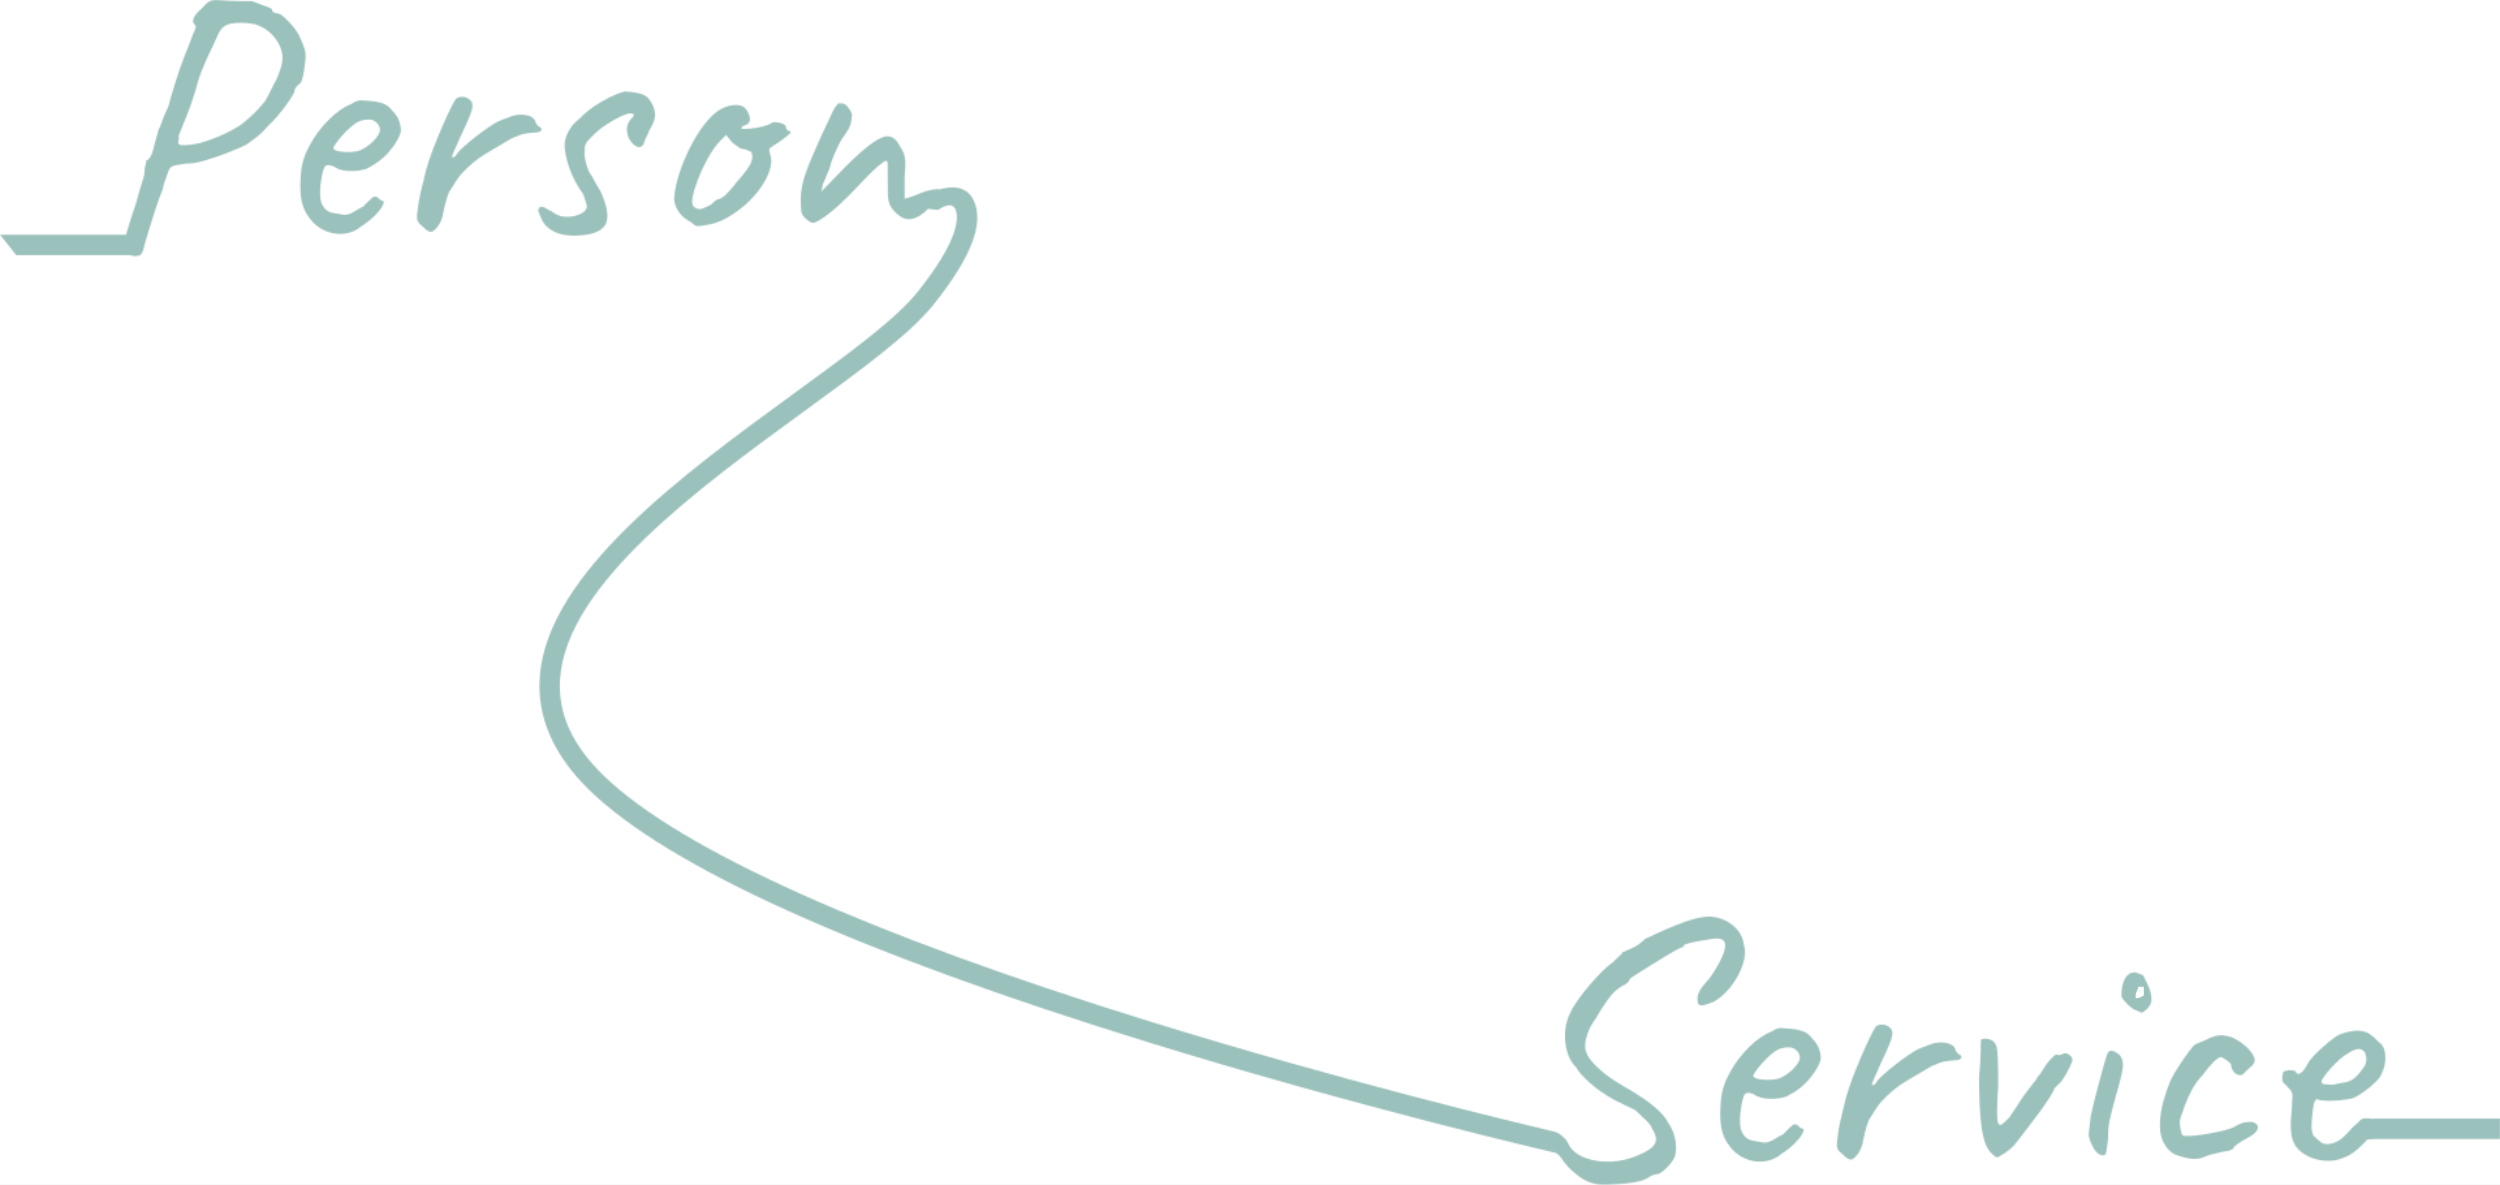 <svg width="1920" height="910" viewBox="0 0 1920 910" fill="none" xmlns="http://www.w3.org/2000/svg">
<rect width="1920" height="910" fill="#BAC2C7"/>
<g id="masa lottie test">
<rect width="14723" height="5500" transform="translate(-12403 -488)" fill="white"/>
<g id="Frame 63" clip-path="url(#clip0_0_1)">
<g id="Vector">
<mask id="path-1-inside-1_0_1" fill="white">
<path d="M234.083 38.16C233.253 35.395 232.087 32.448 230.625 29.318C229.318 26.174 227.476 23.199 225.087 20.336C222.683 17.473 220.378 15.087 218.158 13.15C215.937 11.213 214.18 10.245 212.901 10.245C211.973 10.062 211.102 9.824 210.272 9.557C209.443 9.276 209.021 8.589 209.021 7.48C209.021 6.933 208.052 6.273 206.112 5.543C204.172 4.813 201.994 4.027 199.604 3.199C197.201 2.371 195.177 1.585 193.518 0.855H186.462C182.667 0.855 179.125 0.757 175.794 0.575C171.366 0.196 167.979 0.027 165.688 0.027C163.397 0.027 161.485 0.533 160.009 1.543C158.534 2.554 156.762 4.266 154.753 6.666C151.435 9.431 149.397 11.915 148.666 14.133C147.922 16.35 148.203 17.908 149.496 18.834C150.606 19.564 150.606 21.094 149.496 23.396C148.385 25.711 146.811 29.711 144.787 35.424C143.48 38.371 141.878 42.469 139.938 47.732C137.998 52.981 136.101 58.609 134.259 64.602C132.404 70.595 130.746 76.35 129.27 81.879C127.049 86.3 125.432 90.076 124.42 93.22C123.394 96.363 122.425 98.651 121.511 100.139C121.511 100.869 121.174 102.216 120.541 104.153C119.895 106.09 119.192 108.616 118.461 111.76C117.716 115.255 116.802 118.019 115.692 120.054C114.582 122.09 113.471 123.1 112.375 123.1C112.375 124.391 112.136 125.725 111.686 127.114C111.222 128.504 110.997 130.202 110.997 132.237C110.997 133.711 110.449 136.068 109.339 139.282C108.228 142.51 106.753 147.619 104.911 154.637C101.397 165.149 98.895 172.924 97.434 178.005C97.195 178.791 96.984 179.535 96.815 180.265H0L12.467 195.942H100.47C101.327 196.419 102.241 196.671 103.239 196.671C104.897 196.671 106.289 196.433 107.399 195.984C108.51 195.521 109.423 193.991 110.168 191.422C110.899 188.279 112.009 184.321 113.485 179.535C114.947 174.735 116.479 169.851 118.053 164.882C119.613 159.9 121.103 155.521 122.481 151.745C123.872 147.97 124.744 145.696 125.109 144.967C125.109 144.04 125.531 142.342 126.36 139.844C127.189 137.346 128.061 134.903 128.989 132.518C129.719 129.935 130.872 128.321 132.446 127.675C134.006 127.03 137.478 126.328 142.833 125.598C146.333 125.781 150.733 125.135 155.989 123.661C161.246 122.188 166.784 120.349 172.603 118.132C178.422 115.914 183.721 113.711 188.528 111.493C191.1 109.837 194.01 107.718 197.257 105.135C200.49 102.553 203.301 99.788 205.704 96.841C207.925 94.806 210.216 92.42 212.634 89.655C215.023 86.89 217.244 84.125 219.282 81.36C221.306 78.595 222.965 76.153 224.272 74.034C225.565 71.915 226.211 70.483 226.211 69.753C226.211 68.827 226.675 67.816 227.603 66.707C228.517 65.599 229.543 64.672 230.653 63.943C231.384 63.016 232.073 61.178 232.733 58.413C233.366 55.648 233.787 52.883 233.984 50.118C234.898 44.967 234.954 40.995 234.125 38.231L234.083 38.16ZM215.389 52.953C213.73 58.034 212.071 61.837 210.399 64.434C209.288 66.82 208.052 69.374 206.66 72.041C205.269 74.707 204.313 76.504 203.751 77.43C200.054 82.034 196.357 86.006 192.675 89.318C188.978 92.63 186.209 94.946 184.368 96.237C180.854 98.455 177.213 100.476 173.432 102.314C169.637 104.153 165.899 105.725 162.216 107.016C156.481 109.234 151.14 110.609 146.15 111.17C141.161 111.718 138.293 111.633 137.563 110.89C136.818 109.963 136.635 109.093 137.014 108.265C137.38 107.437 137.478 106.005 137.295 103.984C138.026 101.949 140.008 97.023 143.255 89.192C146.488 81.346 149.763 71.353 153.08 59.185C154.738 54.581 156.762 49.641 159.166 44.392C161.555 39.143 163.397 35.227 164.704 32.645C166.925 27.297 168.724 23.803 170.101 22.132C171.479 20.462 173.643 19.185 176.609 18.259C179.743 17.711 182.653 17.431 185.338 17.431C188.022 17.431 191.382 17.81 195.444 18.54C200.785 20.013 205.409 22.82 209.288 26.974C213.168 31.129 215.557 35.592 216.485 40.392C217.399 43.704 217.033 47.901 215.375 52.967L215.389 52.953Z"/>
</mask>
<path d="M234.083 38.16C233.253 35.395 232.087 32.448 230.625 29.318C229.318 26.174 227.476 23.199 225.087 20.336C222.683 17.473 220.378 15.087 218.158 13.15C215.937 11.213 214.18 10.245 212.901 10.245C211.973 10.062 211.102 9.824 210.272 9.557C209.443 9.276 209.021 8.589 209.021 7.48C209.021 6.933 208.052 6.273 206.112 5.543C204.172 4.813 201.994 4.027 199.604 3.199C197.201 2.371 195.177 1.585 193.518 0.855H186.462C182.667 0.855 179.125 0.757 175.794 0.575C171.366 0.196 167.979 0.027 165.688 0.027C163.397 0.027 161.485 0.533 160.009 1.543C158.534 2.554 156.762 4.266 154.753 6.666C151.435 9.431 149.397 11.915 148.666 14.133C147.922 16.35 148.203 17.908 149.496 18.834C150.606 19.564 150.606 21.094 149.496 23.396C148.385 25.711 146.811 29.711 144.787 35.424C143.48 38.371 141.878 42.469 139.938 47.732C137.998 52.981 136.101 58.609 134.259 64.602C132.404 70.595 130.746 76.35 129.27 81.879C127.049 86.3 125.432 90.076 124.42 93.22C123.394 96.363 122.425 98.651 121.511 100.139C121.511 100.869 121.174 102.216 120.541 104.153C119.895 106.09 119.192 108.616 118.461 111.76C117.716 115.255 116.802 118.019 115.692 120.054C114.582 122.09 113.471 123.1 112.375 123.1C112.375 124.391 112.136 125.725 111.686 127.114C111.222 128.504 110.997 130.202 110.997 132.237C110.997 133.711 110.449 136.068 109.339 139.282C108.228 142.51 106.753 147.619 104.911 154.637C101.397 165.149 98.895 172.924 97.434 178.005C97.195 178.791 96.984 179.535 96.815 180.265H0L12.467 195.942H100.47C101.327 196.419 102.241 196.671 103.239 196.671C104.897 196.671 106.289 196.433 107.399 195.984C108.51 195.521 109.423 193.991 110.168 191.422C110.899 188.279 112.009 184.321 113.485 179.535C114.947 174.735 116.479 169.851 118.053 164.882C119.613 159.9 121.103 155.521 122.481 151.745C123.872 147.97 124.744 145.696 125.109 144.967C125.109 144.04 125.531 142.342 126.36 139.844C127.189 137.346 128.061 134.903 128.989 132.518C129.719 129.935 130.872 128.321 132.446 127.675C134.006 127.03 137.478 126.328 142.833 125.598C146.333 125.781 150.733 125.135 155.989 123.661C161.246 122.188 166.784 120.349 172.603 118.132C178.422 115.914 183.721 113.711 188.528 111.493C191.1 109.837 194.01 107.718 197.257 105.135C200.49 102.553 203.301 99.788 205.704 96.841C207.925 94.806 210.216 92.42 212.634 89.655C215.023 86.89 217.244 84.125 219.282 81.36C221.306 78.595 222.965 76.153 224.272 74.034C225.565 71.915 226.211 70.483 226.211 69.753C226.211 68.827 226.675 67.816 227.603 66.707C228.517 65.599 229.543 64.672 230.653 63.943C231.384 63.016 232.073 61.178 232.733 58.413C233.366 55.648 233.787 52.883 233.984 50.118C234.898 44.967 234.954 40.995 234.125 38.231L234.083 38.16ZM215.389 52.953C213.73 58.034 212.071 61.837 210.399 64.434C209.288 66.82 208.052 69.374 206.66 72.041C205.269 74.707 204.313 76.504 203.751 77.43C200.054 82.034 196.357 86.006 192.675 89.318C188.978 92.63 186.209 94.946 184.368 96.237C180.854 98.455 177.213 100.476 173.432 102.314C169.637 104.153 165.899 105.725 162.216 107.016C156.481 109.234 151.14 110.609 146.15 111.17C141.161 111.718 138.293 111.633 137.563 110.89C136.818 109.963 136.635 109.093 137.014 108.265C137.38 107.437 137.478 106.005 137.295 103.984C138.026 101.949 140.008 97.023 143.255 89.192C146.488 81.346 149.763 71.353 153.08 59.185C154.738 54.581 156.762 49.641 159.166 44.392C161.555 39.143 163.397 35.227 164.704 32.645C166.925 27.297 168.724 23.803 170.101 22.132C171.479 20.462 173.643 19.185 176.609 18.259C179.743 17.711 182.653 17.431 185.338 17.431C188.022 17.431 191.382 17.81 195.444 18.54C200.785 20.013 205.409 22.82 209.288 26.974C213.168 31.129 215.557 35.592 216.485 40.392C217.399 43.704 217.033 47.901 215.375 52.967L215.389 52.953Z" stroke="#9BC1BC" stroke-width="40" stroke-linejoin="round" mask="url(#path-1-inside-1_0_1)"/>
</g>
<g id="Vector_2">
<mask id="path-2-inside-2_0_1" fill="white">
<path d="M277.697 173.654C273.818 176.966 269.334 178.903 264.26 179.464C259.186 180.012 254.238 179.24 249.446 177.12C244.638 175.001 240.675 171.731 237.54 167.31C234.392 163.254 232.368 158.594 231.44 153.345C230.513 148.096 230.428 141.219 231.159 132.742C231.707 125.556 234.012 118.314 238.089 111.03C242.151 103.746 247.084 97.247 252.903 91.535C258.722 85.823 264.485 81.851 270.206 79.647C272.975 77.809 275.336 76.925 277.262 77.023C279.201 77.121 282.195 77.346 286.257 77.711C290.502 78.258 293.693 79.1 295.815 80.195C297.937 81.304 299.638 82.777 300.945 84.616C303.714 87.381 305.556 90.104 306.483 92.77C307.411 95.451 307.875 98.076 307.875 100.658C307.13 104.714 304.417 109.64 299.708 115.451C295 121.261 288.858 126.005 281.296 129.696C277.234 130.987 272.806 131.535 267.999 131.352C263.192 131.17 259.228 129.963 256.094 127.759C252.58 126.286 250.275 126.51 249.164 128.447C248.054 130.384 247.042 135.044 246.114 142.412C245.369 149.415 245.932 154.538 247.773 157.766C249.614 160.994 252.102 162.889 255.25 163.436C258.947 164.18 261.843 164.685 263.979 164.952C266.101 165.233 268.73 164.447 271.878 162.608C274.83 160.77 276.671 159.703 277.416 159.422C278.147 159.142 278.751 158.777 279.215 158.314C279.679 157.85 280.832 156.7 282.673 154.861C283.966 153.57 284.978 152.601 285.723 151.956C286.454 151.31 287.283 150.987 288.211 150.987C289.139 150.987 289.968 151.408 290.699 152.236C291.43 153.065 292.175 153.668 292.92 154.033C294.761 154.033 295.183 155.142 294.171 157.345C293.159 159.563 291.163 162.187 288.211 165.233C285.259 168.278 281.745 171.085 277.683 173.668L277.697 173.654ZM277.416 115.03C279.44 114.103 281.577 112.77 283.783 111.016C286.004 109.261 287.888 107.325 289.462 105.205C291.022 103.086 291.809 101.289 291.809 99.816C291.809 97.233 290.6 95.072 288.211 93.318C285.807 91.563 282.209 91.339 277.416 92.63C275.378 93.177 273.073 94.525 270.487 96.644C267.901 98.763 265.455 101.121 263.15 103.689C260.845 106.272 258.989 108.574 257.612 110.609C256.22 112.644 255.714 113.837 256.094 114.202C256.642 115.128 258.216 115.816 260.802 116.279C263.389 116.742 266.298 116.882 269.531 116.7C272.764 116.517 275.392 115.97 277.43 115.044L277.416 115.03Z"/>
</mask>
<path d="M277.697 173.654C273.818 176.966 269.334 178.903 264.26 179.464C259.186 180.012 254.238 179.24 249.446 177.12C244.638 175.001 240.675 171.731 237.54 167.31C234.392 163.254 232.368 158.594 231.44 153.345C230.513 148.096 230.428 141.219 231.159 132.742C231.707 125.556 234.012 118.314 238.089 111.03C242.151 103.746 247.084 97.247 252.903 91.535C258.722 85.823 264.485 81.851 270.206 79.647C272.975 77.809 275.336 76.925 277.262 77.023C279.201 77.121 282.195 77.346 286.257 77.711C290.502 78.258 293.693 79.1 295.815 80.195C297.937 81.304 299.638 82.777 300.945 84.616C303.714 87.381 305.556 90.104 306.483 92.77C307.411 95.451 307.875 98.076 307.875 100.658C307.13 104.714 304.417 109.64 299.708 115.451C295 121.261 288.858 126.005 281.296 129.696C277.234 130.987 272.806 131.535 267.999 131.352C263.192 131.17 259.228 129.963 256.094 127.759C252.58 126.286 250.275 126.51 249.164 128.447C248.054 130.384 247.042 135.044 246.114 142.412C245.369 149.415 245.932 154.538 247.773 157.766C249.614 160.994 252.102 162.889 255.25 163.436C258.947 164.18 261.843 164.685 263.979 164.952C266.101 165.233 268.73 164.447 271.878 162.608C274.83 160.77 276.671 159.703 277.416 159.422C278.147 159.142 278.751 158.777 279.215 158.314C279.679 157.85 280.832 156.7 282.673 154.861C283.966 153.57 284.978 152.601 285.723 151.956C286.454 151.31 287.283 150.987 288.211 150.987C289.139 150.987 289.968 151.408 290.699 152.236C291.43 153.065 292.175 153.668 292.92 154.033C294.761 154.033 295.183 155.142 294.171 157.345C293.159 159.563 291.163 162.187 288.211 165.233C285.259 168.278 281.745 171.085 277.683 173.668L277.697 173.654ZM277.416 115.03C279.44 114.103 281.577 112.77 283.783 111.016C286.004 109.261 287.888 107.325 289.462 105.205C291.022 103.086 291.809 101.289 291.809 99.816C291.809 97.233 290.6 95.072 288.211 93.318C285.807 91.563 282.209 91.339 277.416 92.63C275.378 93.177 273.073 94.525 270.487 96.644C267.901 98.763 265.455 101.121 263.15 103.689C260.845 106.272 258.989 108.574 257.612 110.609C256.22 112.644 255.714 113.837 256.094 114.202C256.642 115.128 258.216 115.816 260.802 116.279C263.389 116.742 266.298 116.882 269.531 116.7C272.764 116.517 275.392 115.97 277.43 115.044L277.416 115.03Z" stroke="#9BC1BC" stroke-width="40" stroke-linejoin="round" mask="url(#path-2-inside-2_0_1)"/>
</g>
<g id="Vector_3">
<mask id="path-3-inside-3_0_1" fill="white">
<path d="M324.221 173.655C322.563 172.364 321.41 171.073 320.764 169.782C320.117 168.49 320.075 166.006 320.623 162.315C321.171 157.15 321.916 152.589 322.844 148.631C323.772 144.673 324.868 140.112 326.161 134.947C326.526 132.729 327.595 128.954 329.352 123.607C331.109 118.259 333.273 112.449 335.859 106.189C338.446 99.93 341.032 93.979 343.618 88.351C346.204 82.723 348.411 78.54 350.266 75.775C351.742 74.667 353.541 74.218 355.664 74.386C357.786 74.568 359.585 75.396 361.061 76.87C363.085 78.526 363.408 81.431 362.031 85.586C360.654 89.74 357.828 96.238 353.584 105.08C351.363 110.063 349.704 113.796 348.594 116.28C347.483 118.765 347.02 120.252 347.202 120.701C347.385 121.164 348.214 120.94 349.69 120.014C350.8 117.993 352.824 115.635 355.776 112.968C358.728 110.301 361.862 107.677 365.193 105.08C368.511 102.498 371.659 100.196 374.611 98.161C377.562 96.14 379.6 94.849 380.697 94.287C382.173 93.361 383.887 92.589 385.813 91.944C387.753 91.298 389.088 90.793 389.833 90.428C394.078 88.407 398.421 87.663 402.848 88.21C407.276 88.758 410.045 90.428 411.155 93.193C411.338 94.666 412.449 96.14 414.473 97.614C415.203 97.614 415.667 98.161 415.864 99.27C415.864 100.561 414.894 101.347 412.955 101.614C411.015 101.894 408.569 102.119 405.617 102.301C403.214 102.484 401.092 102.947 399.25 103.691C397.409 104.435 395.188 105.347 392.602 106.456C385.588 110.512 378.898 114.47 372.531 118.343C366.163 122.217 360.021 127.382 354.118 133.824C352.825 135.298 351.531 137.052 350.238 139.073C348.945 141.108 347.554 143.312 346.078 145.712C345.15 146.638 344.237 148.659 343.309 151.803C342.381 154.933 341.594 157.936 340.962 160.785C340.315 163.648 339.992 165.347 339.992 165.894C338.881 169.403 337.687 171.971 336.393 173.641C334.173 176.589 332.331 178.062 330.856 178.062C329.38 178.062 327.159 176.589 324.207 173.641L324.221 173.655Z"/>
</mask>
<path d="M324.221 173.655C322.563 172.364 321.41 171.073 320.764 169.782C320.117 168.49 320.075 166.006 320.623 162.315C321.171 157.15 321.916 152.589 322.844 148.631C323.772 144.673 324.868 140.112 326.161 134.947C326.526 132.729 327.595 128.954 329.352 123.607C331.109 118.259 333.273 112.449 335.859 106.189C338.446 99.93 341.032 93.979 343.618 88.351C346.204 82.723 348.411 78.54 350.266 75.775C351.742 74.667 353.541 74.218 355.664 74.386C357.786 74.568 359.585 75.396 361.061 76.87C363.085 78.526 363.408 81.431 362.031 85.586C360.654 89.74 357.828 96.238 353.584 105.08C351.363 110.063 349.704 113.796 348.594 116.28C347.483 118.765 347.02 120.252 347.202 120.701C347.385 121.164 348.214 120.94 349.69 120.014C350.8 117.993 352.824 115.635 355.776 112.968C358.728 110.301 361.862 107.677 365.193 105.08C368.511 102.498 371.659 100.196 374.611 98.161C377.562 96.14 379.6 94.849 380.697 94.287C382.173 93.361 383.887 92.589 385.813 91.944C387.753 91.298 389.088 90.793 389.833 90.428C394.078 88.407 398.421 87.663 402.848 88.21C407.276 88.758 410.045 90.428 411.155 93.193C411.338 94.666 412.449 96.14 414.473 97.614C415.203 97.614 415.667 98.161 415.864 99.27C415.864 100.561 414.894 101.347 412.955 101.614C411.015 101.894 408.569 102.119 405.617 102.301C403.214 102.484 401.092 102.947 399.25 103.691C397.409 104.435 395.188 105.347 392.602 106.456C385.588 110.512 378.898 114.47 372.531 118.343C366.163 122.217 360.021 127.382 354.118 133.824C352.825 135.298 351.531 137.052 350.238 139.073C348.945 141.108 347.554 143.312 346.078 145.712C345.15 146.638 344.237 148.659 343.309 151.803C342.381 154.933 341.594 157.936 340.962 160.785C340.315 163.648 339.992 165.347 339.992 165.894C338.881 169.403 337.687 171.971 336.393 173.641C334.173 176.589 332.331 178.062 330.856 178.062C329.38 178.062 327.159 176.589 324.207 173.641L324.221 173.655Z" stroke="#9BC1BC" stroke-width="40" stroke-linejoin="round" mask="url(#path-3-inside-3_0_1)"/>
</g>
<g id="Vector_4">
<mask id="path-4-inside-4_0_1" fill="white">
<path d="M444.959 180.854C440.349 181.219 435.964 180.952 431.803 180.026C427.643 179.1 424.143 177.5 421.275 175.184C418.408 172.882 416.426 170.061 415.316 166.749C414.023 164.167 413.376 162.37 413.376 161.36C413.376 160.349 414.023 159.465 415.316 158.735C416.792 158.735 418.127 159.156 419.336 159.984C420.531 160.812 422.147 161.696 424.185 162.609C426.954 165.009 430.327 166.3 434.291 166.482C438.255 166.665 441.909 166.019 445.226 164.546C448.543 163.072 450.399 161.233 450.764 159.016C450.764 158.286 450.483 156.995 449.935 155.142C449.387 153.304 448.726 151.367 447.995 149.332C443.006 142.328 439.365 135.367 437.06 128.448C434.755 121.528 433.602 115.872 433.602 111.437C433.602 108.125 434.614 104.574 436.652 100.785C438.676 97.009 441.445 93.823 444.959 91.241C448.276 87.746 451.973 84.602 456.035 81.837C460.097 79.073 464.201 76.672 468.362 74.651C472.522 72.63 476.261 71.157 479.578 70.231C481.602 70.231 484.287 70.511 487.604 71.058C490.921 71.606 493.24 72.266 494.533 72.995C496.557 73.739 498.497 75.718 500.353 78.946C502.194 82.174 503.121 85.36 503.121 88.49C503.121 89.781 502.756 91.437 502.011 93.472C501.266 95.507 500.071 97.893 498.413 100.658C497.668 102.693 496.839 104.574 495.925 106.328C494.997 108.083 494.533 109.332 494.533 110.062C493.606 112.097 492.355 113.065 490.795 112.967C489.22 112.883 487.646 112.041 486.086 110.483C484.512 108.925 483.275 107.03 482.347 104.813C481.602 102.048 481.335 99.788 481.518 98.034C481.701 96.279 482.446 94.399 483.739 92.364C485.763 90.343 486.789 88.953 486.789 88.209C486.789 87.465 485.777 87.1 483.739 87.1C482.446 87.1 480.084 87.886 476.683 89.444C473.267 91.016 469.669 93.037 465.888 95.522C462.107 98.006 458.832 100.644 456.063 103.409C452.549 106.721 450.483 109.121 449.837 110.595C449.19 112.069 448.867 114.37 448.867 117.514C448.867 120.097 449.471 123.325 450.666 127.198C451.861 131.072 453.112 133.655 454.405 134.946C456.991 139.928 459.198 143.788 461.053 146.567C466.408 158.37 467.786 166.847 465.213 172.012C462.627 177.177 455.895 180.124 445.001 180.868L444.959 180.854Z"/>
</mask>
<path d="M444.959 180.854C440.349 181.219 435.964 180.952 431.803 180.026C427.643 179.1 424.143 177.5 421.275 175.184C418.408 172.882 416.426 170.061 415.316 166.749C414.023 164.167 413.376 162.37 413.376 161.36C413.376 160.349 414.023 159.465 415.316 158.735C416.792 158.735 418.127 159.156 419.336 159.984C420.531 160.812 422.147 161.696 424.185 162.609C426.954 165.009 430.327 166.3 434.291 166.482C438.255 166.665 441.909 166.019 445.226 164.546C448.543 163.072 450.399 161.233 450.764 159.016C450.764 158.286 450.483 156.995 449.935 155.142C449.387 153.304 448.726 151.367 447.995 149.332C443.006 142.328 439.365 135.367 437.06 128.448C434.755 121.528 433.602 115.872 433.602 111.437C433.602 108.125 434.614 104.574 436.652 100.785C438.676 97.009 441.445 93.823 444.959 91.241C448.276 87.746 451.973 84.602 456.035 81.837C460.097 79.073 464.201 76.672 468.362 74.651C472.522 72.63 476.261 71.157 479.578 70.231C481.602 70.231 484.287 70.511 487.604 71.058C490.921 71.606 493.24 72.266 494.533 72.995C496.557 73.739 498.497 75.718 500.353 78.946C502.194 82.174 503.121 85.36 503.121 88.49C503.121 89.781 502.756 91.437 502.011 93.472C501.266 95.507 500.071 97.893 498.413 100.658C497.668 102.693 496.839 104.574 495.925 106.328C494.997 108.083 494.533 109.332 494.533 110.062C493.606 112.097 492.355 113.065 490.795 112.967C489.22 112.883 487.646 112.041 486.086 110.483C484.512 108.925 483.275 107.03 482.347 104.813C481.602 102.048 481.335 99.788 481.518 98.034C481.701 96.279 482.446 94.399 483.739 92.364C485.763 90.343 486.789 88.953 486.789 88.209C486.789 87.465 485.777 87.1 483.739 87.1C482.446 87.1 480.084 87.886 476.683 89.444C473.267 91.016 469.669 93.037 465.888 95.522C462.107 98.006 458.832 100.644 456.063 103.409C452.549 106.721 450.483 109.121 449.837 110.595C449.19 112.069 448.867 114.37 448.867 117.514C448.867 120.097 449.471 123.325 450.666 127.198C451.861 131.072 453.112 133.655 454.405 134.946C456.991 139.928 459.198 143.788 461.053 146.567C466.408 158.37 467.786 166.847 465.213 172.012C462.627 177.177 455.895 180.124 445.001 180.868L444.959 180.854Z" stroke="#9BC1BC" stroke-width="40" stroke-linejoin="round" mask="url(#path-4-inside-4_0_1)"/>
</g>
<g id="Vector_5">
<mask id="path-5-inside-5_0_1" fill="white">
<path d="M542.168 172.826C538.289 173.57 535.843 173.794 534.831 173.513C533.819 173.233 532.287 172.18 530.263 170.327C527.311 168.854 524.866 167.015 522.926 164.798C520.986 162.58 519.609 160.236 518.766 157.752C517.922 155.268 517.613 153.191 517.796 151.535C518.344 145.079 519.918 138.173 522.504 130.791C525.091 123.423 528.225 116.321 531.922 109.5C535.618 102.679 539.624 96.826 543.967 91.942C548.296 87.058 552.499 83.886 556.561 82.398C560.258 80.925 563.758 80.377 567.089 80.742C570.406 81.121 572.809 82.862 574.285 85.991C577.054 91.339 576.408 94.749 572.346 96.223C571.798 96.223 571.137 96.461 570.406 96.91C569.661 97.374 569.296 97.977 569.296 98.707C570.026 99.086 572.065 99.128 575.382 98.847C578.699 98.567 582.072 98.019 585.488 97.191C588.903 96.363 591.166 95.493 592.277 94.567C593.387 94.019 594.216 93.739 594.764 93.739C595.313 93.739 596.704 93.921 598.925 94.286C602.059 95.212 603.633 96.321 603.633 97.598C603.633 98.342 603.915 99.03 604.463 99.675C605.011 100.321 605.658 100.644 606.402 100.644C607.696 100.826 607.555 101.654 605.981 103.128C604.407 104.602 601.778 106.637 598.082 109.205C594.568 111.423 592.403 112.854 591.574 113.486C590.744 114.131 590.604 115.465 591.152 117.5C592.628 121.009 592.712 125.065 591.433 129.668C590.14 134.272 587.835 138.973 584.504 143.773C581.187 148.573 577.167 153.036 572.458 157.191C567.749 161.345 562.76 164.84 557.503 167.703C552.246 170.566 547.116 172.264 542.126 172.812L542.168 172.826ZM537.46 160.657C538.19 160.657 539.484 160.236 541.339 159.408C543.18 158.58 544.656 157.892 545.766 157.331C546.497 156.601 547.467 155.717 548.676 154.707C549.871 153.696 550.841 153.092 551.585 152.91C552.316 152.91 553.244 152.587 554.354 151.942C555.465 151.296 557.025 149.921 559.063 147.787C561.087 145.668 563.772 142.496 567.089 138.243C570.785 134.187 573.639 130.454 575.677 127.044C577.701 123.633 578.263 120.461 577.335 117.5C577.153 116.77 576.647 116.307 575.817 116.11C574.988 115.928 573.92 115.465 572.627 114.721C570.785 114.721 569.071 114.216 567.496 113.205C565.922 112.195 564.123 110.861 562.099 109.191L557.672 103.661L552.963 108.363C550.011 111.31 546.919 115.689 543.686 121.5C540.453 127.31 537.727 133.205 535.52 139.198C533.299 145.191 532.006 149.935 531.641 153.443C531.458 156.208 531.922 158.047 533.032 158.973C534.142 159.899 535.618 160.447 537.46 160.629V160.657Z"/>
</mask>
<path d="M542.168 172.826C538.289 173.57 535.843 173.794 534.831 173.513C533.819 173.233 532.287 172.18 530.263 170.327C527.311 168.854 524.866 167.015 522.926 164.798C520.986 162.58 519.609 160.236 518.766 157.752C517.922 155.268 517.613 153.191 517.796 151.535C518.344 145.079 519.918 138.173 522.504 130.791C525.091 123.423 528.225 116.321 531.922 109.5C535.618 102.679 539.624 96.826 543.967 91.942C548.296 87.058 552.499 83.886 556.561 82.398C560.258 80.925 563.758 80.377 567.089 80.742C570.406 81.121 572.809 82.862 574.285 85.991C577.054 91.339 576.408 94.749 572.346 96.223C571.798 96.223 571.137 96.461 570.406 96.91C569.661 97.374 569.296 97.977 569.296 98.707C570.026 99.086 572.065 99.128 575.382 98.847C578.699 98.567 582.072 98.019 585.488 97.191C588.903 96.363 591.166 95.493 592.277 94.567C593.387 94.019 594.216 93.739 594.764 93.739C595.313 93.739 596.704 93.921 598.925 94.286C602.059 95.212 603.633 96.321 603.633 97.598C603.633 98.342 603.915 99.03 604.463 99.675C605.011 100.321 605.658 100.644 606.402 100.644C607.696 100.826 607.555 101.654 605.981 103.128C604.407 104.602 601.778 106.637 598.082 109.205C594.568 111.423 592.403 112.854 591.574 113.486C590.744 114.131 590.604 115.465 591.152 117.5C592.628 121.009 592.712 125.065 591.433 129.668C590.14 134.272 587.835 138.973 584.504 143.773C581.187 148.573 577.167 153.036 572.458 157.191C567.749 161.345 562.76 164.84 557.503 167.703C552.246 170.566 547.116 172.264 542.126 172.812L542.168 172.826ZM537.46 160.657C538.19 160.657 539.484 160.236 541.339 159.408C543.18 158.58 544.656 157.892 545.766 157.331C546.497 156.601 547.467 155.717 548.676 154.707C549.871 153.696 550.841 153.092 551.585 152.91C552.316 152.91 553.244 152.587 554.354 151.942C555.465 151.296 557.025 149.921 559.063 147.787C561.087 145.668 563.772 142.496 567.089 138.243C570.785 134.187 573.639 130.454 575.677 127.044C577.701 123.633 578.263 120.461 577.335 117.5C577.153 116.77 576.647 116.307 575.817 116.11C574.988 115.928 573.92 115.465 572.627 114.721C570.785 114.721 569.071 114.216 567.496 113.205C565.922 112.195 564.123 110.861 562.099 109.191L557.672 103.661L552.963 108.363C550.011 111.31 546.919 115.689 543.686 121.5C540.453 127.31 537.727 133.205 535.52 139.198C533.299 145.191 532.006 149.935 531.641 153.443C531.458 156.208 531.922 158.047 533.032 158.973C534.142 159.899 535.618 160.447 537.46 160.629V160.657Z" stroke="#9BC1BC" stroke-width="40" stroke-linejoin="round" mask="url(#path-5-inside-5_0_1)"/>
</g>
<g id="Vector_6">
<mask id="path-6-inside-6_0_1" fill="white">
<path d="M1368.18 886.183C1364.3 889.496 1359.83 891.433 1354.74 891.994C1349.66 892.541 1344.72 891.769 1339.92 889.636C1335.12 887.517 1331.15 884.247 1328.02 879.826C1324.88 875.77 1322.85 871.11 1321.92 865.861C1320.99 860.612 1320.91 853.735 1321.64 845.258C1322.19 838.072 1324.5 830.83 1328.57 823.545C1332.63 816.261 1337.56 809.763 1343.38 804.051C1349.2 798.339 1354.96 794.367 1360.68 792.163C1363.45 790.325 1365.81 789.44 1367.74 789.539C1369.68 789.637 1372.67 789.861 1376.74 790.226C1380.98 790.774 1384.17 791.616 1386.29 792.711C1388.42 793.819 1390.12 795.293 1391.42 797.132C1394.19 799.896 1396.03 802.619 1396.96 805.286C1397.89 807.967 1398.35 810.591 1398.35 813.174C1397.61 817.23 1394.9 822.156 1390.19 827.966C1385.48 833.777 1379.34 838.521 1371.77 842.212C1367.71 843.503 1363.28 844.051 1358.48 843.868C1353.67 843.686 1349.71 842.479 1346.57 840.275C1343.06 838.801 1340.75 839.026 1339.64 840.963C1338.53 842.9 1337.52 847.559 1336.59 854.928C1335.85 861.931 1336.41 867.054 1338.25 870.268C1340.09 873.496 1342.59 875.391 1345.73 875.938C1349.43 876.682 1352.32 877.187 1354.46 877.468C1356.58 877.749 1359.21 876.963 1362.36 875.11C1365.31 873.271 1367.15 872.205 1367.89 871.938C1368.63 871.657 1369.23 871.292 1369.69 870.829L1373.15 867.377C1374.44 866.085 1375.46 865.117 1376.2 864.471C1376.93 863.826 1377.76 863.503 1378.69 863.503C1379.62 863.503 1380.45 863.924 1381.18 864.752C1381.91 865.58 1382.65 866.184 1383.4 866.549C1385.24 866.549 1385.66 867.657 1384.65 869.861C1383.64 872.078 1381.64 874.703 1378.69 877.734C1375.74 880.78 1372.22 883.587 1368.16 886.17L1368.18 886.183ZM1367.89 827.559C1369.92 826.633 1372.05 825.3 1374.26 823.545C1376.48 821.791 1378.37 819.854 1379.94 817.735C1381.5 815.616 1382.29 813.819 1382.29 812.345C1382.29 809.763 1381.08 807.602 1378.69 805.847C1376.29 804.093 1372.69 803.868 1367.89 805.16C1365.86 805.707 1363.55 807.054 1360.97 809.174C1358.38 811.293 1355.93 813.651 1353.63 816.219C1351.32 818.802 1349.47 821.103 1348.09 823.138C1346.7 825.173 1346.19 826.366 1346.57 826.731C1347.12 827.658 1348.69 828.345 1351.28 828.809C1353.87 829.272 1356.78 829.412 1360.01 829.23C1363.24 829.047 1365.87 828.5 1367.91 827.573L1367.89 827.559Z"/>
</mask>
<path d="M1368.18 886.183C1364.3 889.496 1359.83 891.433 1354.74 891.994C1349.66 892.541 1344.72 891.769 1339.92 889.636C1335.12 887.517 1331.15 884.247 1328.02 879.826C1324.88 875.77 1322.85 871.11 1321.92 865.861C1320.99 860.612 1320.91 853.735 1321.64 845.258C1322.19 838.072 1324.5 830.83 1328.57 823.545C1332.63 816.261 1337.56 809.763 1343.38 804.051C1349.2 798.339 1354.96 794.367 1360.68 792.163C1363.45 790.325 1365.81 789.44 1367.74 789.539C1369.68 789.637 1372.67 789.861 1376.74 790.226C1380.98 790.774 1384.17 791.616 1386.29 792.711C1388.42 793.819 1390.12 795.293 1391.42 797.132C1394.19 799.896 1396.03 802.619 1396.96 805.286C1397.89 807.967 1398.35 810.591 1398.35 813.174C1397.61 817.23 1394.9 822.156 1390.19 827.966C1385.48 833.777 1379.34 838.521 1371.77 842.212C1367.71 843.503 1363.28 844.051 1358.48 843.868C1353.67 843.686 1349.71 842.479 1346.57 840.275C1343.06 838.801 1340.75 839.026 1339.64 840.963C1338.53 842.9 1337.52 847.559 1336.59 854.928C1335.85 861.931 1336.41 867.054 1338.25 870.268C1340.09 873.496 1342.59 875.391 1345.73 875.938C1349.43 876.682 1352.32 877.187 1354.46 877.468C1356.58 877.749 1359.21 876.963 1362.36 875.11C1365.31 873.271 1367.15 872.205 1367.89 871.938C1368.63 871.657 1369.23 871.292 1369.69 870.829L1373.15 867.377C1374.44 866.085 1375.46 865.117 1376.2 864.471C1376.93 863.826 1377.76 863.503 1378.69 863.503C1379.62 863.503 1380.45 863.924 1381.18 864.752C1381.91 865.58 1382.65 866.184 1383.4 866.549C1385.24 866.549 1385.66 867.657 1384.65 869.861C1383.64 872.078 1381.64 874.703 1378.69 877.734C1375.74 880.78 1372.22 883.587 1368.16 886.17L1368.18 886.183ZM1367.89 827.559C1369.92 826.633 1372.05 825.3 1374.26 823.545C1376.48 821.791 1378.37 819.854 1379.94 817.735C1381.5 815.616 1382.29 813.819 1382.29 812.345C1382.29 809.763 1381.08 807.602 1378.69 805.847C1376.29 804.093 1372.69 803.868 1367.89 805.16C1365.86 805.707 1363.55 807.054 1360.97 809.174C1358.38 811.293 1355.93 813.651 1353.63 816.219C1351.32 818.802 1349.47 821.103 1348.09 823.138C1346.7 825.173 1346.19 826.366 1346.57 826.731C1347.12 827.658 1348.69 828.345 1351.28 828.809C1353.87 829.272 1356.78 829.412 1360.01 829.23C1363.24 829.047 1365.87 828.5 1367.91 827.573L1367.89 827.559Z" stroke="#9BC1BC" stroke-width="40" stroke-linejoin="round" mask="url(#path-6-inside-6_0_1)"/>
</g>
<g id="Vector_7">
<mask id="path-7-inside-7_0_1" fill="white">
<path d="M1414.7 886.183C1413.04 884.892 1411.89 883.601 1411.24 882.309C1410.6 881.018 1410.55 878.534 1411.1 874.843C1411.65 869.678 1412.39 865.117 1413.32 861.159C1414.25 857.201 1415.35 852.64 1416.64 847.475C1417 845.257 1418.07 841.482 1419.83 836.134C1421.59 830.787 1423.75 824.977 1426.34 818.717C1428.92 812.457 1431.51 806.507 1434.1 800.878C1436.68 795.25 1438.89 791.068 1440.74 788.303C1442.22 787.194 1444.02 786.731 1446.14 786.914C1448.26 787.096 1450.06 787.924 1451.54 789.398C1453.56 791.054 1453.89 793.959 1452.51 798.114C1451.12 802.268 1448.31 808.752 1444.06 817.608C1441.84 822.591 1440.18 826.324 1439.07 828.808C1437.96 831.292 1437.5 832.78 1437.68 833.229C1437.86 833.692 1438.69 833.468 1440.17 832.541C1441.28 830.506 1443.3 828.162 1446.25 825.496C1449.21 822.829 1452.35 820.205 1455.67 817.608C1458.99 815.026 1462.14 812.724 1465.09 810.689C1468.04 808.668 1470.08 807.377 1471.18 806.815C1472.65 805.889 1474.37 805.117 1476.31 804.471C1478.25 803.826 1479.58 803.321 1480.33 802.956C1484.57 800.935 1488.91 800.191 1493.34 800.738C1497.77 801.286 1500.54 802.956 1501.65 805.721C1501.83 807.194 1502.94 808.668 1504.97 810.142C1505.7 810.142 1506.16 810.689 1506.36 811.798C1506.36 813.089 1505.39 813.875 1503.45 814.142C1501.51 814.422 1499.06 814.647 1496.11 814.829C1493.71 815.012 1491.58 815.475 1489.74 816.219C1487.9 816.963 1485.68 817.875 1483.09 818.984C1476.08 823.04 1469.39 826.998 1463.02 830.871C1456.66 834.745 1450.51 839.91 1444.61 846.352C1443.32 847.826 1442.02 849.58 1440.73 851.601C1439.44 853.636 1438.06 855.839 1436.57 858.239C1435.64 859.166 1434.73 861.187 1433.8 864.331C1432.87 867.46 1432.09 870.464 1431.45 873.313C1430.81 876.176 1430.48 877.874 1430.48 878.422C1429.37 881.931 1428.18 884.513 1426.89 886.169C1424.67 889.116 1422.82 890.59 1421.35 890.59C1419.87 890.59 1417.65 889.116 1414.7 886.169V886.183Z"/>
</mask>
<path d="M1414.7 886.183C1413.04 884.892 1411.89 883.601 1411.24 882.309C1410.6 881.018 1410.55 878.534 1411.1 874.843C1411.65 869.678 1412.39 865.117 1413.32 861.159C1414.25 857.201 1415.35 852.64 1416.64 847.475C1417 845.257 1418.07 841.482 1419.83 836.134C1421.59 830.787 1423.75 824.977 1426.34 818.717C1428.92 812.457 1431.51 806.507 1434.1 800.878C1436.68 795.25 1438.89 791.068 1440.74 788.303C1442.22 787.194 1444.02 786.731 1446.14 786.914C1448.26 787.096 1450.06 787.924 1451.54 789.398C1453.56 791.054 1453.89 793.959 1452.51 798.114C1451.12 802.268 1448.31 808.752 1444.06 817.608C1441.84 822.591 1440.18 826.324 1439.07 828.808C1437.96 831.292 1437.5 832.78 1437.68 833.229C1437.86 833.692 1438.69 833.468 1440.17 832.541C1441.28 830.506 1443.3 828.162 1446.25 825.496C1449.21 822.829 1452.35 820.205 1455.67 817.608C1458.99 815.026 1462.14 812.724 1465.09 810.689C1468.04 808.668 1470.08 807.377 1471.18 806.815C1472.65 805.889 1474.37 805.117 1476.31 804.471C1478.25 803.826 1479.58 803.321 1480.33 802.956C1484.57 800.935 1488.91 800.191 1493.34 800.738C1497.77 801.286 1500.54 802.956 1501.65 805.721C1501.83 807.194 1502.94 808.668 1504.97 810.142C1505.7 810.142 1506.16 810.689 1506.36 811.798C1506.36 813.089 1505.39 813.875 1503.45 814.142C1501.51 814.422 1499.06 814.647 1496.11 814.829C1493.71 815.012 1491.58 815.475 1489.74 816.219C1487.9 816.963 1485.68 817.875 1483.09 818.984C1476.08 823.04 1469.39 826.998 1463.02 830.871C1456.66 834.745 1450.51 839.91 1444.61 846.352C1443.32 847.826 1442.02 849.58 1440.73 851.601C1439.44 853.636 1438.06 855.839 1436.57 858.239C1435.64 859.166 1434.73 861.187 1433.8 864.331C1432.87 867.46 1432.09 870.464 1431.45 873.313C1430.81 876.176 1430.48 877.874 1430.48 878.422C1429.37 881.931 1428.18 884.513 1426.89 886.169C1424.67 889.116 1422.82 890.59 1421.35 890.59C1419.87 890.59 1417.65 889.116 1414.7 886.169V886.183Z" stroke="#9BC1BC" stroke-width="40" stroke-linejoin="round" mask="url(#path-7-inside-7_0_1)"/>
</g>
<g id="Vector_8">
<mask id="path-8-inside-8_0_1" fill="white">
<path d="M1537.38 887.01C1535.52 888.302 1534.23 888.905 1533.5 888.807C1532.75 888.709 1531.38 887.656 1529.34 885.621C1525.82 882.309 1523.38 875.993 1522 866.674C1520.61 857.369 1519.92 844.232 1519.92 827.263C1520.65 819.713 1521.07 813.257 1521.17 807.909C1521.26 802.562 1521.31 799.516 1521.31 798.787C1521.86 798.057 1523.01 797.678 1524.77 797.678C1526.53 797.678 1528.04 798.057 1529.34 798.787C1531.18 799.713 1532.43 801.088 1533.08 802.941C1533.72 804.779 1534.13 808.05 1534.33 812.751C1534.51 817.453 1534.61 824.597 1534.61 834.183C1534.06 841.551 1533.78 847.965 1533.78 853.397C1533.78 858.828 1534.06 861.93 1534.61 862.66C1535.34 863.951 1536.23 864.274 1537.24 863.628C1538.25 862.983 1540.15 861.27 1542.92 858.505C1544.39 856.484 1546.23 853.762 1548.45 850.351C1550.67 846.941 1552.42 844.232 1553.71 842.197C1555.73 839.614 1557.63 837.13 1559.39 834.73C1561.15 832.33 1562.38 830.772 1563.13 830.028C1563.86 828.555 1564.79 827.179 1565.9 825.874C1567.01 824.583 1567.92 823.292 1568.67 822C1570.69 818.506 1572.83 815.6 1575.03 813.285C1577.25 810.983 1578.73 809.832 1579.46 809.832C1580.19 810.379 1580.89 810.52 1581.54 810.253C1582.19 809.972 1582.88 809.832 1583.62 809.832C1584.91 808.541 1586.67 808.541 1588.88 809.832C1589.61 810.379 1590.27 810.983 1590.82 811.629C1591.37 812.274 1591.65 812.962 1591.65 813.706C1591.65 814.632 1590.96 816.569 1589.57 819.516C1588.17 822.464 1586.61 825.285 1584.86 827.951C1583.1 830.632 1581.77 832.232 1580.84 832.793C1579.73 833.902 1578.8 834.828 1578.07 835.558C1577.7 836.849 1576.49 839.109 1574.47 842.337C1572.43 845.565 1569.94 849.2 1566.99 853.256C1564.04 857.312 1560.99 861.369 1557.86 865.425C1554.72 869.481 1551.94 873.074 1549.55 876.203C1547.69 878.786 1545.57 881.046 1543.18 882.982C1540.78 884.919 1538.84 886.253 1537.36 886.996L1537.38 887.01Z"/>
</mask>
<path d="M1537.38 887.01C1535.52 888.302 1534.23 888.905 1533.5 888.807C1532.75 888.709 1531.38 887.656 1529.34 885.621C1525.82 882.309 1523.38 875.993 1522 866.674C1520.61 857.369 1519.92 844.232 1519.92 827.263C1520.65 819.713 1521.07 813.257 1521.17 807.909C1521.26 802.562 1521.31 799.516 1521.31 798.787C1521.86 798.057 1523.01 797.678 1524.77 797.678C1526.53 797.678 1528.04 798.057 1529.34 798.787C1531.18 799.713 1532.43 801.088 1533.08 802.941C1533.72 804.779 1534.13 808.05 1534.33 812.751C1534.51 817.453 1534.61 824.597 1534.61 834.183C1534.06 841.551 1533.78 847.965 1533.78 853.397C1533.78 858.828 1534.06 861.93 1534.61 862.66C1535.34 863.951 1536.23 864.274 1537.24 863.628C1538.25 862.983 1540.15 861.27 1542.92 858.505C1544.39 856.484 1546.23 853.762 1548.45 850.351C1550.67 846.941 1552.42 844.232 1553.71 842.197C1555.73 839.614 1557.63 837.13 1559.39 834.73C1561.15 832.33 1562.38 830.772 1563.13 830.028C1563.86 828.555 1564.79 827.179 1565.9 825.874C1567.01 824.583 1567.92 823.292 1568.67 822C1570.69 818.506 1572.83 815.6 1575.03 813.285C1577.25 810.983 1578.73 809.832 1579.46 809.832C1580.19 810.379 1580.89 810.52 1581.54 810.253C1582.19 809.972 1582.88 809.832 1583.62 809.832C1584.91 808.541 1586.67 808.541 1588.88 809.832C1589.61 810.379 1590.27 810.983 1590.82 811.629C1591.37 812.274 1591.65 812.962 1591.65 813.706C1591.65 814.632 1590.96 816.569 1589.57 819.516C1588.17 822.464 1586.61 825.285 1584.86 827.951C1583.1 830.632 1581.77 832.232 1580.84 832.793C1579.73 833.902 1578.8 834.828 1578.07 835.558C1577.7 836.849 1576.49 839.109 1574.47 842.337C1572.43 845.565 1569.94 849.2 1566.99 853.256C1564.04 857.312 1560.99 861.369 1557.86 865.425C1554.72 869.481 1551.94 873.074 1549.55 876.203C1547.69 878.786 1545.57 881.046 1543.18 882.982C1540.78 884.919 1538.84 886.253 1537.36 886.996L1537.38 887.01Z" stroke="#9BC1BC" stroke-width="40" stroke-linejoin="round" mask="url(#path-8-inside-8_0_1)"/>
</g>
<g id="Vector_9">
<mask id="path-9-inside-9_0_1" fill="white">
<path d="M1614.64 887.277C1611.87 886.912 1609.51 884.919 1607.59 881.326C1605.65 877.733 1604.49 874.463 1604.13 871.516C1604.31 870.042 1604.55 867.923 1604.82 865.158C1605.1 862.393 1605.41 859.53 1605.79 856.583C1606.52 853.088 1607.54 848.793 1608.84 843.727C1610.13 838.66 1611.46 833.537 1612.86 828.386C1614.25 823.222 1615.48 818.801 1616.59 815.109C1617.71 811.418 1618.44 809.215 1618.82 808.471C1619.74 806.997 1621.22 806.632 1623.24 807.362C1625.27 808.106 1626.94 809.215 1628.23 810.674C1629.34 812.148 1630.03 813.902 1630.31 815.923C1630.59 817.958 1630.31 820.906 1629.48 824.765C1628.65 828.639 1627.14 834.351 1624.92 841.916C1622.88 849.299 1621.36 855.235 1620.35 859.755C1619.34 864.274 1618.91 869.018 1619.1 874C1618.35 880.274 1617.8 884.091 1617.44 885.481C1617.07 886.87 1616.15 887.46 1614.67 887.277H1614.64ZM1646.49 776.934C1645.75 777.482 1645.06 777.72 1644.41 777.622C1643.76 777.538 1642.7 777.032 1641.22 776.106C1639.93 775.924 1638.31 775.053 1636.37 773.482C1634.43 771.924 1632.77 770.254 1631.38 768.499C1629.99 766.745 1629.3 765.692 1629.3 765.313C1629.12 763.475 1629.26 761.117 1629.72 758.268C1630.19 755.419 1631.16 752.836 1632.63 750.52C1634.11 748.219 1636.23 746.97 1639 746.787C1639.73 746.787 1640.39 746.885 1640.94 747.068C1641.49 747.25 1643.16 747.896 1645.93 749.005C1647.4 751.769 1648.88 754.857 1650.36 758.268C1651.83 761.678 1652.48 765.004 1652.3 768.218C1652.11 771.447 1650.17 774.352 1646.48 776.934H1646.49Z"/>
</mask>
<path d="M1614.64 887.277C1611.87 886.912 1609.51 884.919 1607.59 881.326C1605.65 877.733 1604.49 874.463 1604.13 871.516C1604.31 870.042 1604.55 867.923 1604.82 865.158C1605.1 862.393 1605.41 859.53 1605.79 856.583C1606.52 853.088 1607.54 848.793 1608.84 843.727C1610.13 838.66 1611.46 833.537 1612.86 828.386C1614.25 823.222 1615.48 818.801 1616.59 815.109C1617.71 811.418 1618.44 809.215 1618.82 808.471C1619.74 806.997 1621.22 806.632 1623.24 807.362C1625.27 808.106 1626.94 809.215 1628.23 810.674C1629.34 812.148 1630.03 813.902 1630.31 815.923C1630.59 817.958 1630.31 820.906 1629.48 824.765C1628.65 828.639 1627.14 834.351 1624.92 841.916C1622.88 849.299 1621.36 855.235 1620.35 859.755C1619.34 864.274 1618.91 869.018 1619.1 874C1618.35 880.274 1617.8 884.091 1617.44 885.481C1617.07 886.87 1616.15 887.46 1614.67 887.277H1614.64ZM1646.49 776.934C1645.75 777.482 1645.06 777.72 1644.41 777.622C1643.76 777.538 1642.7 777.032 1641.22 776.106C1639.93 775.924 1638.31 775.053 1636.37 773.482C1634.43 771.924 1632.77 770.254 1631.38 768.499C1629.99 766.745 1629.3 765.692 1629.3 765.313C1629.12 763.475 1629.26 761.117 1629.72 758.268C1630.19 755.419 1631.16 752.836 1632.63 750.52C1634.11 748.219 1636.23 746.97 1639 746.787C1639.73 746.787 1640.39 746.885 1640.94 747.068C1641.49 747.25 1643.16 747.896 1645.93 749.005C1647.4 751.769 1648.88 754.857 1650.36 758.268C1651.83 761.678 1652.48 765.004 1652.3 768.218C1652.11 771.447 1650.17 774.352 1646.48 776.934H1646.49Z" stroke="#9BC1BC" stroke-width="40" stroke-linejoin="round" mask="url(#path-9-inside-9_0_1)"/>
</g>
<g id="Vector_10">
<mask id="path-10-inside-10_0_1" fill="white">
<path d="M1692.45 888.666C1690.05 889.775 1687.28 890.238 1684.15 890.056C1681.01 889.873 1676.77 888.863 1671.41 887.01C1671.05 887.01 1670.26 886.645 1669.06 885.902C1667.86 885.172 1666.66 884.203 1665.47 882.996C1664.26 881.803 1663.29 880.47 1662.56 878.982C1659.61 874.744 1658.4 868.47 1658.96 860.175C1659.51 851.881 1662.09 841.916 1666.72 830.309C1668.01 827.544 1669.99 824.049 1672.68 819.797C1675.35 815.558 1678.03 811.642 1680.7 808.049C1683.37 804.457 1685.27 802.379 1686.38 801.832C1690.44 800.358 1694.04 798.786 1697.18 797.13C1698.1 796.765 1699.16 796.4 1700.37 796.021C1701.56 795.657 1702.81 795.376 1704.11 795.193C1705.4 795.011 1706.51 795.011 1707.42 795.193C1711.12 795.376 1714.94 796.709 1718.92 799.207C1722.88 801.692 1726.16 804.555 1728.74 807.783C1731.33 811.011 1732.16 813.818 1731.23 816.218C1731.23 816.597 1730.73 817.284 1729.71 818.295C1728.7 819.306 1727.59 820.33 1726.4 821.341C1725.19 822.351 1724.22 823.32 1723.49 824.246C1722.56 825.355 1721.31 825.818 1719.75 825.635C1718.18 825.453 1716.8 824.667 1715.59 823.277C1714.38 821.888 1713.69 820.106 1713.51 817.888C1713.14 816.414 1710.64 814.393 1706.03 811.811C1704.56 811.811 1702.47 813.144 1699.8 815.825C1697.13 818.506 1694.49 821.677 1691.92 825.369C1688.6 828.681 1685.73 832.611 1683.33 837.116C1680.93 841.635 1679.04 845.874 1677.65 849.832C1676.26 853.804 1675.31 856.611 1674.74 858.267C1674 860.105 1673.91 862.688 1674.46 866.014C1675.01 869.326 1675.66 871.361 1676.4 872.105C1677.13 872.47 1679.03 872.568 1682.08 872.386C1685.13 872.203 1688.77 871.796 1693.02 871.137C1697.26 870.491 1701.42 869.705 1705.48 868.793C1709.54 867.867 1712.86 866.856 1715.45 865.747C1718.95 863.53 1722 862.253 1724.58 861.874C1727.17 861.509 1729.11 861.509 1730.4 861.874C1732.43 862.618 1733.64 863.628 1734 864.919C1734.37 866.21 1733.9 867.642 1732.61 869.2C1731.32 870.772 1729.1 872.372 1725.96 874.042C1723.01 875.516 1720.38 877.13 1718.06 878.884C1715.76 880.638 1714.6 881.972 1714.6 882.898C1713.86 882.898 1713.09 883.137 1712.26 883.586C1711.43 884.049 1710.74 884.189 1710.18 884.007C1709.81 884.007 1708.34 884.288 1705.75 884.835C1703.16 885.382 1700.54 886.042 1697.85 886.772C1695.17 887.516 1693.37 888.161 1692.45 888.709V888.666Z"/>
</mask>
<path d="M1692.45 888.666C1690.05 889.775 1687.28 890.238 1684.15 890.056C1681.01 889.873 1676.77 888.863 1671.41 887.01C1671.05 887.01 1670.26 886.645 1669.06 885.902C1667.86 885.172 1666.66 884.203 1665.47 882.996C1664.26 881.803 1663.29 880.47 1662.56 878.982C1659.61 874.744 1658.4 868.47 1658.96 860.175C1659.51 851.881 1662.09 841.916 1666.72 830.309C1668.01 827.544 1669.99 824.049 1672.68 819.797C1675.35 815.558 1678.03 811.642 1680.7 808.049C1683.37 804.457 1685.27 802.379 1686.38 801.832C1690.44 800.358 1694.04 798.786 1697.18 797.13C1698.1 796.765 1699.16 796.4 1700.37 796.021C1701.56 795.657 1702.81 795.376 1704.11 795.193C1705.4 795.011 1706.51 795.011 1707.42 795.193C1711.12 795.376 1714.94 796.709 1718.92 799.207C1722.88 801.692 1726.16 804.555 1728.74 807.783C1731.33 811.011 1732.16 813.818 1731.23 816.218C1731.23 816.597 1730.73 817.284 1729.71 818.295C1728.7 819.306 1727.59 820.33 1726.4 821.341C1725.19 822.351 1724.22 823.32 1723.49 824.246C1722.56 825.355 1721.31 825.818 1719.75 825.635C1718.18 825.453 1716.8 824.667 1715.59 823.277C1714.38 821.888 1713.69 820.106 1713.51 817.888C1713.14 816.414 1710.64 814.393 1706.03 811.811C1704.56 811.811 1702.47 813.144 1699.8 815.825C1697.13 818.506 1694.49 821.677 1691.92 825.369C1688.6 828.681 1685.73 832.611 1683.33 837.116C1680.93 841.635 1679.04 845.874 1677.65 849.832C1676.26 853.804 1675.31 856.611 1674.74 858.267C1674 860.105 1673.91 862.688 1674.46 866.014C1675.01 869.326 1675.66 871.361 1676.4 872.105C1677.13 872.47 1679.03 872.568 1682.08 872.386C1685.13 872.203 1688.77 871.796 1693.02 871.137C1697.26 870.491 1701.42 869.705 1705.48 868.793C1709.54 867.867 1712.86 866.856 1715.45 865.747C1718.95 863.53 1722 862.253 1724.58 861.874C1727.17 861.509 1729.11 861.509 1730.4 861.874C1732.43 862.618 1733.64 863.628 1734 864.919C1734.37 866.21 1733.9 867.642 1732.61 869.2C1731.32 870.772 1729.1 872.372 1725.96 874.042C1723.01 875.516 1720.38 877.13 1718.06 878.884C1715.76 880.638 1714.6 881.972 1714.6 882.898C1713.86 882.898 1713.09 883.137 1712.26 883.586C1711.43 884.049 1710.74 884.189 1710.18 884.007C1709.81 884.007 1708.34 884.288 1705.75 884.835C1703.16 885.382 1700.54 886.042 1697.85 886.772C1695.17 887.516 1693.37 888.161 1692.45 888.709V888.666Z" stroke="#9BC1BC" stroke-width="40" stroke-linejoin="round" mask="url(#path-10-inside-10_0_1)"/>
</g>
<g id="Vector_11">
<mask id="path-11-inside-11_0_1" fill="white">
<path d="M1823.65 859.095L1823.35 859.123C1822.19 859.25 1820.99 859.25 1819.84 859.039C1818.34 858.759 1816.9 858.73 1815.57 858.941C1813.81 859.222 1812.56 860.008 1811.83 861.285C1808.88 863.685 1805.69 866.815 1802.27 870.688C1798.85 874.562 1795.4 876.962 1791.88 877.874C1787.64 879.165 1784.36 878.843 1782.06 876.906C1779.75 874.969 1777.95 873.355 1776.66 872.064C1776.3 871.334 1775.92 870.043 1775.55 868.19C1775.18 866.351 1775.18 863.404 1775.55 859.348C1775.92 854.183 1776.48 850.225 1777.21 847.46C1777.94 844.695 1778.97 843.685 1780.26 844.415C1781.37 844.962 1783.53 845.299 1786.77 845.383C1790 845.481 1793.5 845.341 1797.29 844.976C1801.08 844.611 1804.17 844.148 1806.57 843.587C1809.34 842.478 1812.39 840.724 1815.71 838.338C1819.02 835.952 1821.98 833.453 1824.56 830.871C1827.15 828.289 1828.72 826.085 1829.27 824.233C1830.56 821.65 1831.39 818.801 1831.76 815.657C1832.12 812.527 1831.98 809.58 1831.34 806.815C1830.69 804.05 1829.16 801.833 1826.77 800.177C1824.73 797.959 1822.57 796.022 1820.26 794.366C1817.96 792.71 1815.13 791.784 1811.81 791.601C1810.34 791.419 1808.54 791.517 1806.42 791.882C1804.29 792.247 1802.31 792.71 1800.46 793.271C1798.6 793.819 1797.22 794.282 1796.3 794.661C1794.26 795.77 1791.73 797.566 1788.68 800.05C1785.63 802.534 1782.58 805.257 1779.54 808.204C1776.49 811.152 1774.05 814.113 1772.2 817.047C1770.36 820.738 1768.61 823.082 1766.95 824.092C1765.29 825.103 1764.08 824.962 1763.35 823.671C1763.35 822.941 1762.89 822.478 1761.96 822.282C1761.03 822.099 1760.2 822.001 1759.47 822.001C1758.73 821.636 1757.95 821.636 1757.12 822.001C1756.29 822.366 1755.51 822.548 1754.78 822.548C1754.04 822.548 1753.48 823.334 1753.12 824.906C1752.75 826.478 1752.65 827.91 1752.84 829.187C1752.65 830.113 1753.26 831.222 1754.64 832.499C1756.03 833.79 1756.98 834.801 1757.54 835.545C1759.57 837.383 1760.59 839.236 1760.59 841.074C1760.59 842.913 1760.41 846.702 1760.05 852.415C1758.75 863.474 1759.16 871.629 1761.3 876.892C1763.42 882.141 1768.09 886.253 1775.28 889.2C1779.71 890.857 1784.32 891.642 1789.13 891.544C1793.92 891.446 1799.09 889.93 1804.63 886.983C1806.47 885.874 1808.55 884.358 1810.86 882.421C1813.16 880.485 1816.18 877.13 1818.11 875.194L1823.65 874.73H1920V859.053H1823.65V859.095ZM1784.41 827.559C1785.88 825.341 1787.82 822.899 1790.22 820.232C1792.63 817.566 1795.07 815.166 1797.56 813.047C1800.05 810.927 1801.95 809.594 1803.24 809.033C1805.26 807.559 1807.44 806.506 1809.75 805.847C1812.05 805.201 1814.03 805.805 1815.71 807.643C1816.44 808.387 1816.96 809.762 1817.23 811.797C1817.51 813.833 1817.27 815.854 1816.54 817.875C1813.22 822.857 1810.45 826.211 1808.23 827.966C1806.01 829.72 1803.7 830.773 1801.3 831.152C1798.9 831.517 1795.66 832.162 1791.6 833.089C1790.67 833.089 1788.97 833.004 1786.47 832.808C1783.98 832.625 1782.92 832.162 1783.28 831.418C1782.54 831.053 1782.92 829.762 1784.39 827.545L1784.41 827.559Z"/>
</mask>
<path d="M1823.65 859.095L1823.35 859.123C1822.19 859.25 1820.99 859.25 1819.84 859.039C1818.34 858.759 1816.9 858.73 1815.57 858.941C1813.81 859.222 1812.56 860.008 1811.83 861.285C1808.88 863.685 1805.69 866.815 1802.27 870.688C1798.85 874.562 1795.4 876.962 1791.88 877.874C1787.64 879.165 1784.36 878.843 1782.06 876.906C1779.75 874.969 1777.95 873.355 1776.66 872.064C1776.3 871.334 1775.92 870.043 1775.55 868.19C1775.18 866.351 1775.18 863.404 1775.55 859.348C1775.92 854.183 1776.48 850.225 1777.21 847.46C1777.94 844.695 1778.97 843.685 1780.26 844.415C1781.37 844.962 1783.53 845.299 1786.77 845.383C1790 845.481 1793.5 845.341 1797.29 844.976C1801.08 844.611 1804.17 844.148 1806.57 843.587C1809.34 842.478 1812.39 840.724 1815.71 838.338C1819.02 835.952 1821.98 833.453 1824.56 830.871C1827.15 828.289 1828.72 826.085 1829.27 824.233C1830.56 821.65 1831.39 818.801 1831.76 815.657C1832.12 812.527 1831.98 809.58 1831.34 806.815C1830.69 804.05 1829.16 801.833 1826.77 800.177C1824.73 797.959 1822.57 796.022 1820.26 794.366C1817.96 792.71 1815.13 791.784 1811.81 791.601C1810.34 791.419 1808.54 791.517 1806.42 791.882C1804.29 792.247 1802.31 792.71 1800.46 793.271C1798.6 793.819 1797.22 794.282 1796.3 794.661C1794.26 795.77 1791.73 797.566 1788.68 800.05C1785.63 802.534 1782.58 805.257 1779.54 808.204C1776.49 811.152 1774.05 814.113 1772.2 817.047C1770.36 820.738 1768.61 823.082 1766.95 824.092C1765.29 825.103 1764.08 824.962 1763.35 823.671C1763.35 822.941 1762.89 822.478 1761.96 822.282C1761.03 822.099 1760.2 822.001 1759.47 822.001C1758.73 821.636 1757.95 821.636 1757.12 822.001C1756.29 822.366 1755.51 822.548 1754.78 822.548C1754.04 822.548 1753.48 823.334 1753.12 824.906C1752.75 826.478 1752.65 827.91 1752.84 829.187C1752.65 830.113 1753.26 831.222 1754.64 832.499C1756.03 833.79 1756.98 834.801 1757.54 835.545C1759.57 837.383 1760.59 839.236 1760.59 841.074C1760.59 842.913 1760.41 846.702 1760.05 852.415C1758.75 863.474 1759.16 871.629 1761.3 876.892C1763.42 882.141 1768.09 886.253 1775.28 889.2C1779.71 890.857 1784.32 891.642 1789.13 891.544C1793.92 891.446 1799.09 889.93 1804.63 886.983C1806.47 885.874 1808.55 884.358 1810.86 882.421C1813.16 880.485 1816.18 877.13 1818.11 875.194L1823.65 874.73H1920V859.053H1823.65V859.095ZM1784.41 827.559C1785.88 825.341 1787.82 822.899 1790.22 820.232C1792.63 817.566 1795.07 815.166 1797.56 813.047C1800.05 810.927 1801.95 809.594 1803.24 809.033C1805.26 807.559 1807.44 806.506 1809.75 805.847C1812.05 805.201 1814.03 805.805 1815.71 807.643C1816.44 808.387 1816.96 809.762 1817.23 811.797C1817.51 813.833 1817.27 815.854 1816.54 817.875C1813.22 822.857 1810.45 826.211 1808.23 827.966C1806.01 829.72 1803.7 830.773 1801.3 831.152C1798.9 831.517 1795.66 832.162 1791.6 833.089C1790.67 833.089 1788.97 833.004 1786.47 832.808C1783.98 832.625 1782.92 832.162 1783.28 831.418C1782.54 831.053 1782.92 829.762 1784.39 827.545L1784.41 827.559Z" stroke="#9BC1BC" stroke-width="40" stroke-linejoin="round" mask="url(#path-11-inside-11_0_1)"/>
</g>
<g id="Vector_12">
<mask id="path-12-inside-12_0_1" fill="white">
<path d="M1201.32 874C1202.33 874.547 1203.58 876.4 1205.06 879.529C1207.45 883.768 1211.57 886.996 1217.39 889.214C1223.21 891.431 1229.76 892.4 1237.05 892.119C1244.33 891.838 1251.32 890.238 1257.97 887.277C1264.8 884.512 1269.08 881.607 1270.84 878.561C1272.58 875.515 1271.89 871.6 1268.76 866.814C1268.21 865.354 1267.55 864.147 1266.82 863.221C1266.08 862.308 1264.92 861.101 1263.36 859.628C1261.79 858.168 1259.24 855.754 1255.74 852.442C1252.98 851.151 1250.43 849.958 1248.13 848.849C1245.81 847.74 1243.36 846.547 1240.79 845.256C1237.82 843.796 1234.28 841.621 1230.12 838.758C1225.96 835.909 1222.04 832.723 1218.36 829.214C1214.66 825.719 1211.99 822.491 1210.33 819.53C1207.37 816.765 1205.16 812.947 1203.68 808.049C1202.21 803.165 1201.64 797.958 1202.02 792.428C1202.39 786.899 1203.77 781.916 1206.18 777.495C1207.29 774.927 1209.18 771.741 1211.86 767.951C1214.53 764.176 1217.54 760.344 1220.86 756.471C1224.18 752.597 1227.41 749.102 1230.56 745.959C1233.69 742.829 1236.28 740.625 1238.32 739.32C1239.78 737.86 1242.19 735.545 1245.51 732.401C1245.69 731.489 1246.24 731.011 1247.17 731.011C1248.08 730.464 1250.12 729.552 1253.26 728.246C1256.39 726.955 1259.81 724.569 1263.5 721.06C1275.87 715.166 1285.94 710.829 1293.69 708.064C1301.45 705.299 1307.82 703.91 1312.81 703.91C1317.42 704.106 1321.62 705.159 1325.4 707.096C1329.19 709.033 1332.33 711.573 1334.82 714.703C1337.31 717.846 1338.84 721.622 1339.39 726.043C1340.68 730.464 1340.3 735.587 1338.28 741.397C1336.24 747.208 1333.23 752.653 1329.28 757.706C1325.31 762.786 1321.02 766.604 1316.41 769.186C1311.24 771.404 1307.76 772.372 1306.02 772.092C1304.26 771.811 1303.48 769.93 1303.67 766.422C1303.67 764.962 1304.17 763.194 1305.19 761.172C1306.2 759.151 1309.02 755.558 1313.64 750.394C1319.54 741.734 1323.14 734.829 1324.43 729.65C1325.73 724.499 1324.52 721.636 1320.84 721.075C1319.73 720.71 1317.73 720.71 1314.88 721.075C1312.01 721.454 1308.86 721.959 1305.46 722.59C1302.04 723.236 1299.13 723.896 1296.73 724.527C1294.33 725.173 1293.13 725.692 1293.13 726.043C1293.13 727.152 1292.75 727.615 1292.02 727.432C1291.64 727.432 1290.08 728.176 1287.31 729.65C1284.54 731.124 1281.23 733.06 1277.35 735.46C1273.47 737.86 1269.59 740.26 1265.71 742.646C1261.83 745.046 1258.56 747.123 1255.89 748.864C1253.2 750.618 1251.77 751.685 1251.6 752.05C1251.22 754.085 1249.11 755.923 1245.23 757.58C1241.53 759.797 1238.18 763.025 1235.12 767.264C1232.07 771.502 1228.7 776.765 1225.02 783.025C1221.87 787.263 1219.66 791.839 1218.37 796.709C1217.06 801.607 1217.06 805.523 1218.37 808.456C1219.28 811.418 1222.15 815.193 1226.96 819.797C1231.75 824.414 1237.75 828.835 1244.96 833.074C1251.23 836.582 1256.87 840.049 1261.86 843.446C1266.85 846.856 1270.94 850.14 1274.19 853.256C1277.42 856.4 1279.58 859.165 1280.69 861.551C1282.91 864.694 1284.52 867.866 1285.54 871.094C1286.55 874.336 1287.1 877.41 1287.2 880.358C1287.29 883.319 1286.96 885.986 1286.23 888.371C1284.92 891.333 1282.68 894.378 1279.44 897.494C1276.2 900.638 1273.48 902.098 1271.28 901.915C1269.24 902.463 1267.72 903.122 1266.71 903.852C1265.68 904.582 1264.53 905.242 1263.25 905.789C1261.94 906.519 1259.23 907.263 1255.08 908.006C1250.92 908.736 1246.36 909.255 1241.38 909.522C1236.39 909.803 1231.72 910.322 1227.53 909.663C1224.13 909.129 1219.44 907.852 1215.81 905.62C1211.65 903.066 1206.72 898.729 1204.41 896.245C1202.09 893.761 1200.21 891.319 1198.73 888.919C1197.26 886.533 1194.62 885.368 1194.62 885.368C1193.14 885.017 1044.09 850.716 879.307 799.685C657.242 730.927 513.762 666.071 452.816 606.984C425.239 580.219 412.336 550.971 414.529 520.037C420.151 440.319 524.978 363.969 609.185 302.594C651.437 271.815 687.925 245.247 704.932 223.913C737.977 182.496 736.08 165.893 733.718 160.686C730.514 153.598 720.562 161.275 720.45 161.261L712.775 160.349C710.555 162.735 708.109 164.672 705.438 166.16C702.768 167.633 700.139 168.377 697.539 168.377C695.15 168.377 692.451 167.17 689.513 164.784C686.562 162.398 684.425 159.703 683.146 156.77C682.415 154.735 681.994 152.532 681.895 150.132C681.797 147.732 681.755 143.311 681.755 136.854V126.623C681.755 123.676 680.883 122.791 679.126 123.998C677.369 125.205 675.936 126.258 674.839 127.184C672.07 129.57 669.161 132.335 666.111 135.479C663.061 138.623 659.982 141.837 656.834 145.163C648.344 154.005 641.288 160.546 635.652 164.798C630.016 169.037 626.193 171.156 624.155 171.156C623.424 171.156 622.355 170.651 620.964 169.64C619.572 168.63 618.518 167.745 617.773 167.016C616.48 165.542 615.693 164.068 615.426 162.595C615.159 161.121 615.004 157.795 615.004 152.644C615.004 146.735 616.213 140.335 618.603 133.43C620.992 126.511 625.068 116.798 630.789 104.251L639.925 84.897C640.656 83.423 641.345 82.314 642.005 81.585C642.652 80.855 643.256 80.111 643.804 79.367H646.573C648.049 79.367 649.525 80.237 651.001 81.992C652.477 83.746 653.587 85.627 654.318 87.662C654.318 90.048 653.995 92.546 653.348 95.129C652.702 97.711 650.439 101.585 646.559 106.749C645.266 108.785 643.551 112.181 641.429 116.981C639.307 121.781 637.873 125.921 637.142 129.43C636.959 129.612 636.594 130.398 636.032 131.774C635.483 133.163 634.879 134.679 634.232 136.335C633.586 137.991 632.883 139.563 632.152 141.037L630.761 147.114L649.314 128.026C658.001 119.353 665 113.191 670.355 109.5C675.711 105.809 679.955 104.251 683.09 104.799C686.238 105.346 688.909 107.844 691.116 112.265C692.409 114.3 693.379 116.097 694.025 117.655C694.672 119.212 695.093 121.29 695.276 123.872C695.459 126.455 695.276 130.328 694.728 135.493V152.644C697.497 151.914 699.718 151.226 701.376 150.567C703.035 149.921 704.792 149.219 706.633 148.489C708.292 147.76 710.231 147.072 712.452 146.412C714.673 145.767 717.442 145.346 720.759 145.163L721.054 145.626C721.855 145.654 740.62 138.244 747.9 154.103C755.954 171.633 745.904 197.668 717.147 233.71C698.832 256.685 661.543 283.843 618.378 315.281C536.771 374.719 435.233 448.712 430.131 521.16C428.261 547.63 439.239 572.023 463.695 595.756C522.012 652.303 667.319 717.65 883.875 784.723C1031.36 830.407 1166.11 862.603 1193.15 868.961C1196.35 869.705 1199.2 871.473 1201.29 874H1201.32Z"/>
</mask>
<path d="M1201.32 874C1202.33 874.547 1203.58 876.4 1205.06 879.529C1207.45 883.768 1211.57 886.996 1217.39 889.214C1223.21 891.431 1229.76 892.4 1237.05 892.119C1244.33 891.838 1251.32 890.238 1257.97 887.277C1264.8 884.512 1269.08 881.607 1270.84 878.561C1272.58 875.515 1271.89 871.6 1268.76 866.814C1268.21 865.354 1267.55 864.147 1266.82 863.221C1266.08 862.308 1264.92 861.101 1263.36 859.628C1261.79 858.168 1259.24 855.754 1255.74 852.442C1252.98 851.151 1250.43 849.958 1248.13 848.849C1245.81 847.74 1243.36 846.547 1240.79 845.256C1237.82 843.796 1234.28 841.621 1230.12 838.758C1225.96 835.909 1222.04 832.723 1218.36 829.214C1214.66 825.719 1211.99 822.491 1210.33 819.53C1207.37 816.765 1205.16 812.947 1203.68 808.049C1202.21 803.165 1201.64 797.958 1202.02 792.428C1202.39 786.899 1203.77 781.916 1206.18 777.495C1207.29 774.927 1209.18 771.741 1211.86 767.951C1214.53 764.176 1217.54 760.344 1220.86 756.471C1224.18 752.597 1227.41 749.102 1230.56 745.959C1233.69 742.829 1236.28 740.625 1238.32 739.32C1239.78 737.86 1242.19 735.545 1245.51 732.401C1245.69 731.489 1246.24 731.011 1247.17 731.011C1248.08 730.464 1250.12 729.552 1253.26 728.246C1256.39 726.955 1259.81 724.569 1263.5 721.06C1275.87 715.166 1285.94 710.829 1293.69 708.064C1301.45 705.299 1307.82 703.91 1312.81 703.91C1317.42 704.106 1321.62 705.159 1325.4 707.096C1329.19 709.033 1332.33 711.573 1334.82 714.703C1337.31 717.846 1338.84 721.622 1339.39 726.043C1340.68 730.464 1340.3 735.587 1338.28 741.397C1336.24 747.208 1333.23 752.653 1329.28 757.706C1325.31 762.786 1321.02 766.604 1316.41 769.186C1311.24 771.404 1307.76 772.372 1306.02 772.092C1304.26 771.811 1303.48 769.93 1303.67 766.422C1303.67 764.962 1304.17 763.194 1305.19 761.172C1306.2 759.151 1309.02 755.558 1313.64 750.394C1319.54 741.734 1323.14 734.829 1324.43 729.65C1325.73 724.499 1324.52 721.636 1320.84 721.075C1319.73 720.71 1317.73 720.71 1314.88 721.075C1312.01 721.454 1308.86 721.959 1305.46 722.59C1302.04 723.236 1299.13 723.896 1296.73 724.527C1294.33 725.173 1293.13 725.692 1293.13 726.043C1293.13 727.152 1292.75 727.615 1292.02 727.432C1291.64 727.432 1290.08 728.176 1287.31 729.65C1284.54 731.124 1281.23 733.06 1277.35 735.46C1273.47 737.86 1269.59 740.26 1265.71 742.646C1261.83 745.046 1258.56 747.123 1255.89 748.864C1253.2 750.618 1251.77 751.685 1251.6 752.05C1251.22 754.085 1249.11 755.923 1245.23 757.58C1241.53 759.797 1238.18 763.025 1235.12 767.264C1232.07 771.502 1228.7 776.765 1225.02 783.025C1221.87 787.263 1219.66 791.839 1218.37 796.709C1217.06 801.607 1217.06 805.523 1218.37 808.456C1219.28 811.418 1222.15 815.193 1226.96 819.797C1231.75 824.414 1237.75 828.835 1244.96 833.074C1251.23 836.582 1256.87 840.049 1261.86 843.446C1266.85 846.856 1270.94 850.14 1274.19 853.256C1277.42 856.4 1279.58 859.165 1280.69 861.551C1282.91 864.694 1284.52 867.866 1285.54 871.094C1286.55 874.336 1287.1 877.41 1287.2 880.358C1287.29 883.319 1286.96 885.986 1286.23 888.371C1284.92 891.333 1282.68 894.378 1279.44 897.494C1276.2 900.638 1273.48 902.098 1271.28 901.915C1269.24 902.463 1267.72 903.122 1266.71 903.852C1265.68 904.582 1264.53 905.242 1263.25 905.789C1261.94 906.519 1259.23 907.263 1255.08 908.006C1250.92 908.736 1246.36 909.255 1241.38 909.522C1236.39 909.803 1231.72 910.322 1227.53 909.663C1224.13 909.129 1219.44 907.852 1215.81 905.62C1211.65 903.066 1206.72 898.729 1204.41 896.245C1202.09 893.761 1200.21 891.319 1198.73 888.919C1197.26 886.533 1194.62 885.368 1194.62 885.368C1193.14 885.017 1044.09 850.716 879.307 799.685C657.242 730.927 513.762 666.071 452.816 606.984C425.239 580.219 412.336 550.971 414.529 520.037C420.151 440.319 524.978 363.969 609.185 302.594C651.437 271.815 687.925 245.247 704.932 223.913C737.977 182.496 736.08 165.893 733.718 160.686C730.514 153.598 720.562 161.275 720.45 161.261L712.775 160.349C710.555 162.735 708.109 164.672 705.438 166.16C702.768 167.633 700.139 168.377 697.539 168.377C695.15 168.377 692.451 167.17 689.513 164.784C686.562 162.398 684.425 159.703 683.146 156.77C682.415 154.735 681.994 152.532 681.895 150.132C681.797 147.732 681.755 143.311 681.755 136.854V126.623C681.755 123.676 680.883 122.791 679.126 123.998C677.369 125.205 675.936 126.258 674.839 127.184C672.07 129.57 669.161 132.335 666.111 135.479C663.061 138.623 659.982 141.837 656.834 145.163C648.344 154.005 641.288 160.546 635.652 164.798C630.016 169.037 626.193 171.156 624.155 171.156C623.424 171.156 622.355 170.651 620.964 169.64C619.572 168.63 618.518 167.745 617.773 167.016C616.48 165.542 615.693 164.068 615.426 162.595C615.159 161.121 615.004 157.795 615.004 152.644C615.004 146.735 616.213 140.335 618.603 133.43C620.992 126.511 625.068 116.798 630.789 104.251L639.925 84.897C640.656 83.423 641.345 82.314 642.005 81.585C642.652 80.855 643.256 80.111 643.804 79.367H646.573C648.049 79.367 649.525 80.237 651.001 81.992C652.477 83.746 653.587 85.627 654.318 87.662C654.318 90.048 653.995 92.546 653.348 95.129C652.702 97.711 650.439 101.585 646.559 106.749C645.266 108.785 643.551 112.181 641.429 116.981C639.307 121.781 637.873 125.921 637.142 129.43C636.959 129.612 636.594 130.398 636.032 131.774C635.483 133.163 634.879 134.679 634.232 136.335C633.586 137.991 632.883 139.563 632.152 141.037L630.761 147.114L649.314 128.026C658.001 119.353 665 113.191 670.355 109.5C675.711 105.809 679.955 104.251 683.09 104.799C686.238 105.346 688.909 107.844 691.116 112.265C692.409 114.3 693.379 116.097 694.025 117.655C694.672 119.212 695.093 121.29 695.276 123.872C695.459 126.455 695.276 130.328 694.728 135.493V152.644C697.497 151.914 699.718 151.226 701.376 150.567C703.035 149.921 704.792 149.219 706.633 148.489C708.292 147.76 710.231 147.072 712.452 146.412C714.673 145.767 717.442 145.346 720.759 145.163L721.054 145.626C721.855 145.654 740.62 138.244 747.9 154.103C755.954 171.633 745.904 197.668 717.147 233.71C698.832 256.685 661.543 283.843 618.378 315.281C536.771 374.719 435.233 448.712 430.131 521.16C428.261 547.63 439.239 572.023 463.695 595.756C522.012 652.303 667.319 717.65 883.875 784.723C1031.36 830.407 1166.11 862.603 1193.15 868.961C1196.35 869.705 1199.2 871.473 1201.29 874H1201.32Z" stroke="#9BC1BC" stroke-width="40" stroke-linejoin="round" mask="url(#path-12-inside-12_0_1)"/>
</g>
</g>
</g>
<defs>
<clipPath id="clip0_0_1">
<rect width="1920" height="910" fill="white"/>
</clipPath>
</defs>
</svg>
